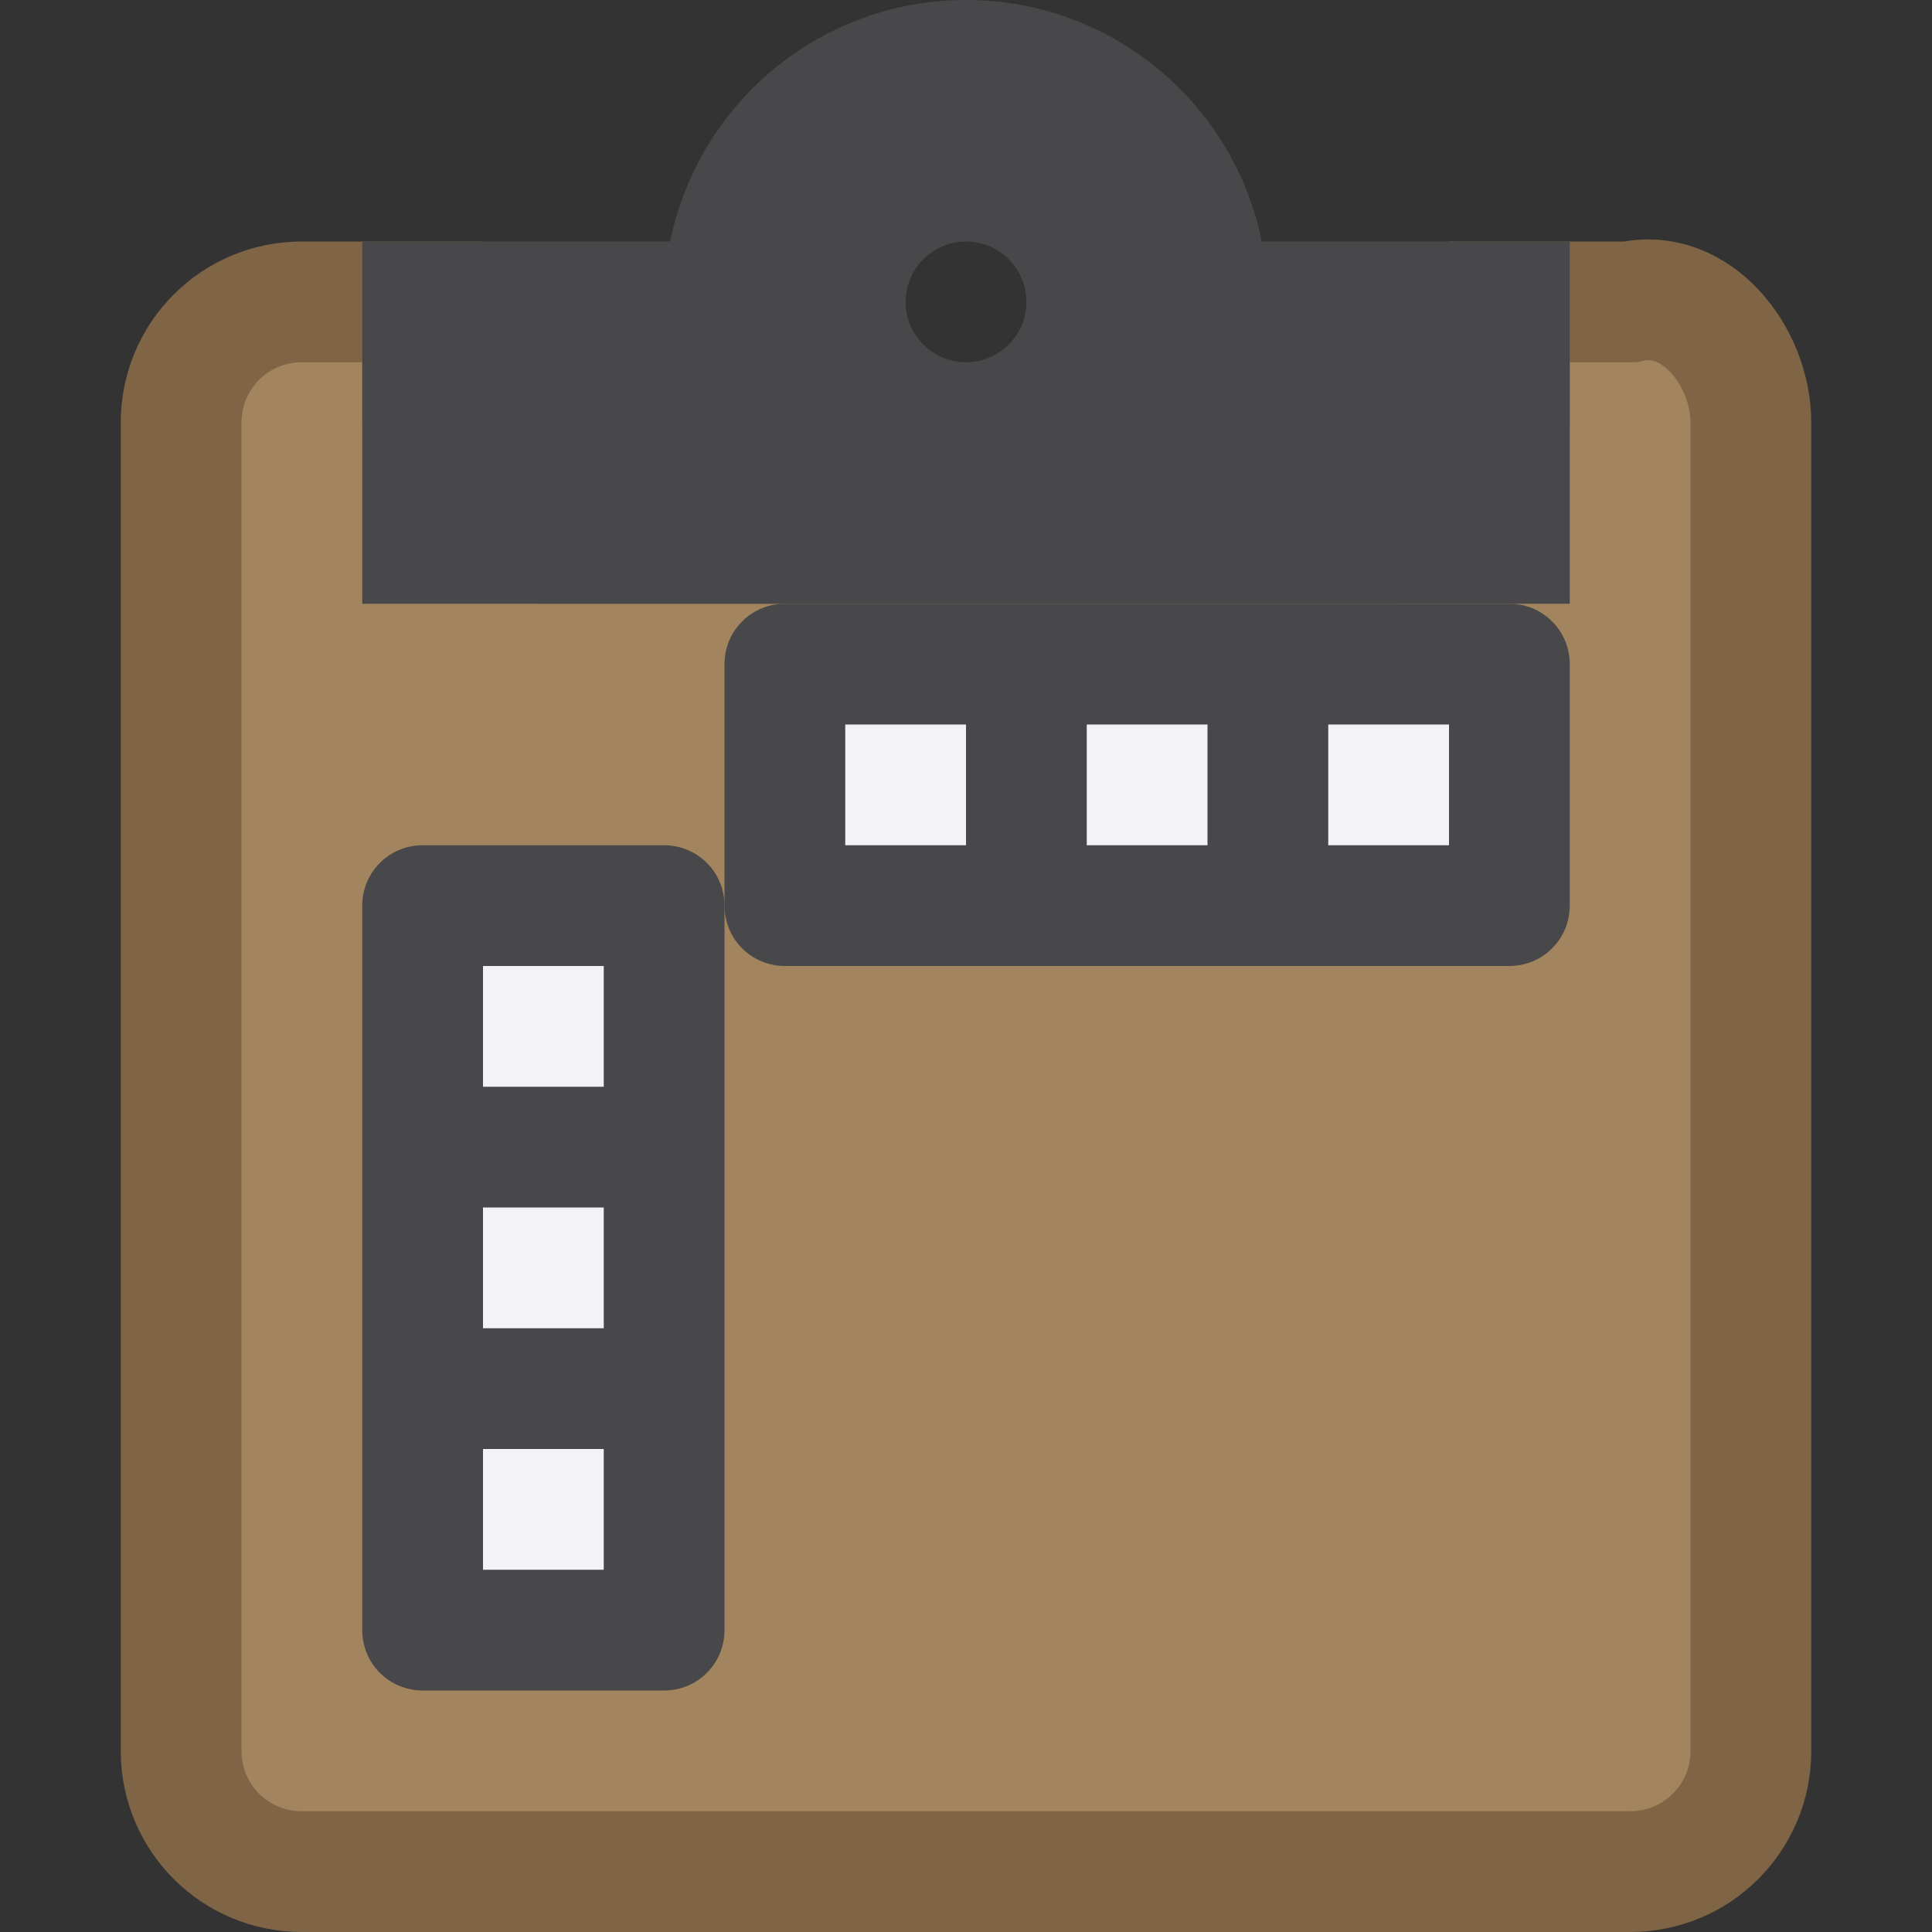 <svg viewBox="0 0 16 16" xmlns="http://www.w3.org/2000/svg"><rect x="0" y="0" width="16" height="16" fill="#333333" stroke="none"/>/&amp;amp;amp;amp;amp;gt;<path d="m2.5 2.5c-.554 0-1 .446-1 1v11c0 .554.446 1 1 1h11c.554 0 1-.446 1-1v-11c0-.554-.46-1.125-1-1h-1v1c0 .554-.446 1-1 1h-7c-.554 0-.994-.446-1-1v-1z" fill="#a2845e" stroke="#7f6545"/><path d="m8 .5c-1.105 0-2 .895-2 2h-2.5v2h4.5 4.5v-2h-2.5c0-1.105-.895-2-2-2zm0 1c.552 0 1 .448 1 1s-.448 1-1 1-1-.448-1-1c0-.033.002-.067.006-.1.051-.511.481-.9.994-.9z" fill="#48484a" stroke="#48484a"/><path d="m6.5 5c-.277 0-.5.223-.5.5v2c0 .277.223.5.5.5h2 2 2c.277 0 .5-.223.5-.5v-2c0-.277-.223-.5-.5-.5h-2-2z" fill="#48484a"/><path d="m7 6v1h1v-1zm2 0v1h1v-1zm2 0v1h1v-1z" fill="#f2f2f7" stroke-width=".5"/><path d="m6 7.5c0-.277-.223-.5-.5-.5h-2c-.277 0-.5.223-.5.5v2 2 2c0 .277.223.5.5.5h2c.277 0 .5-.223.5-.5v-2-2z" fill="#48484a"/><path d="m5 8h-1v1h1zm0 2h-1v1h1zm0 2h-1v1h1z" fill="#f2f2f7" stroke-width=".5"/></svg>